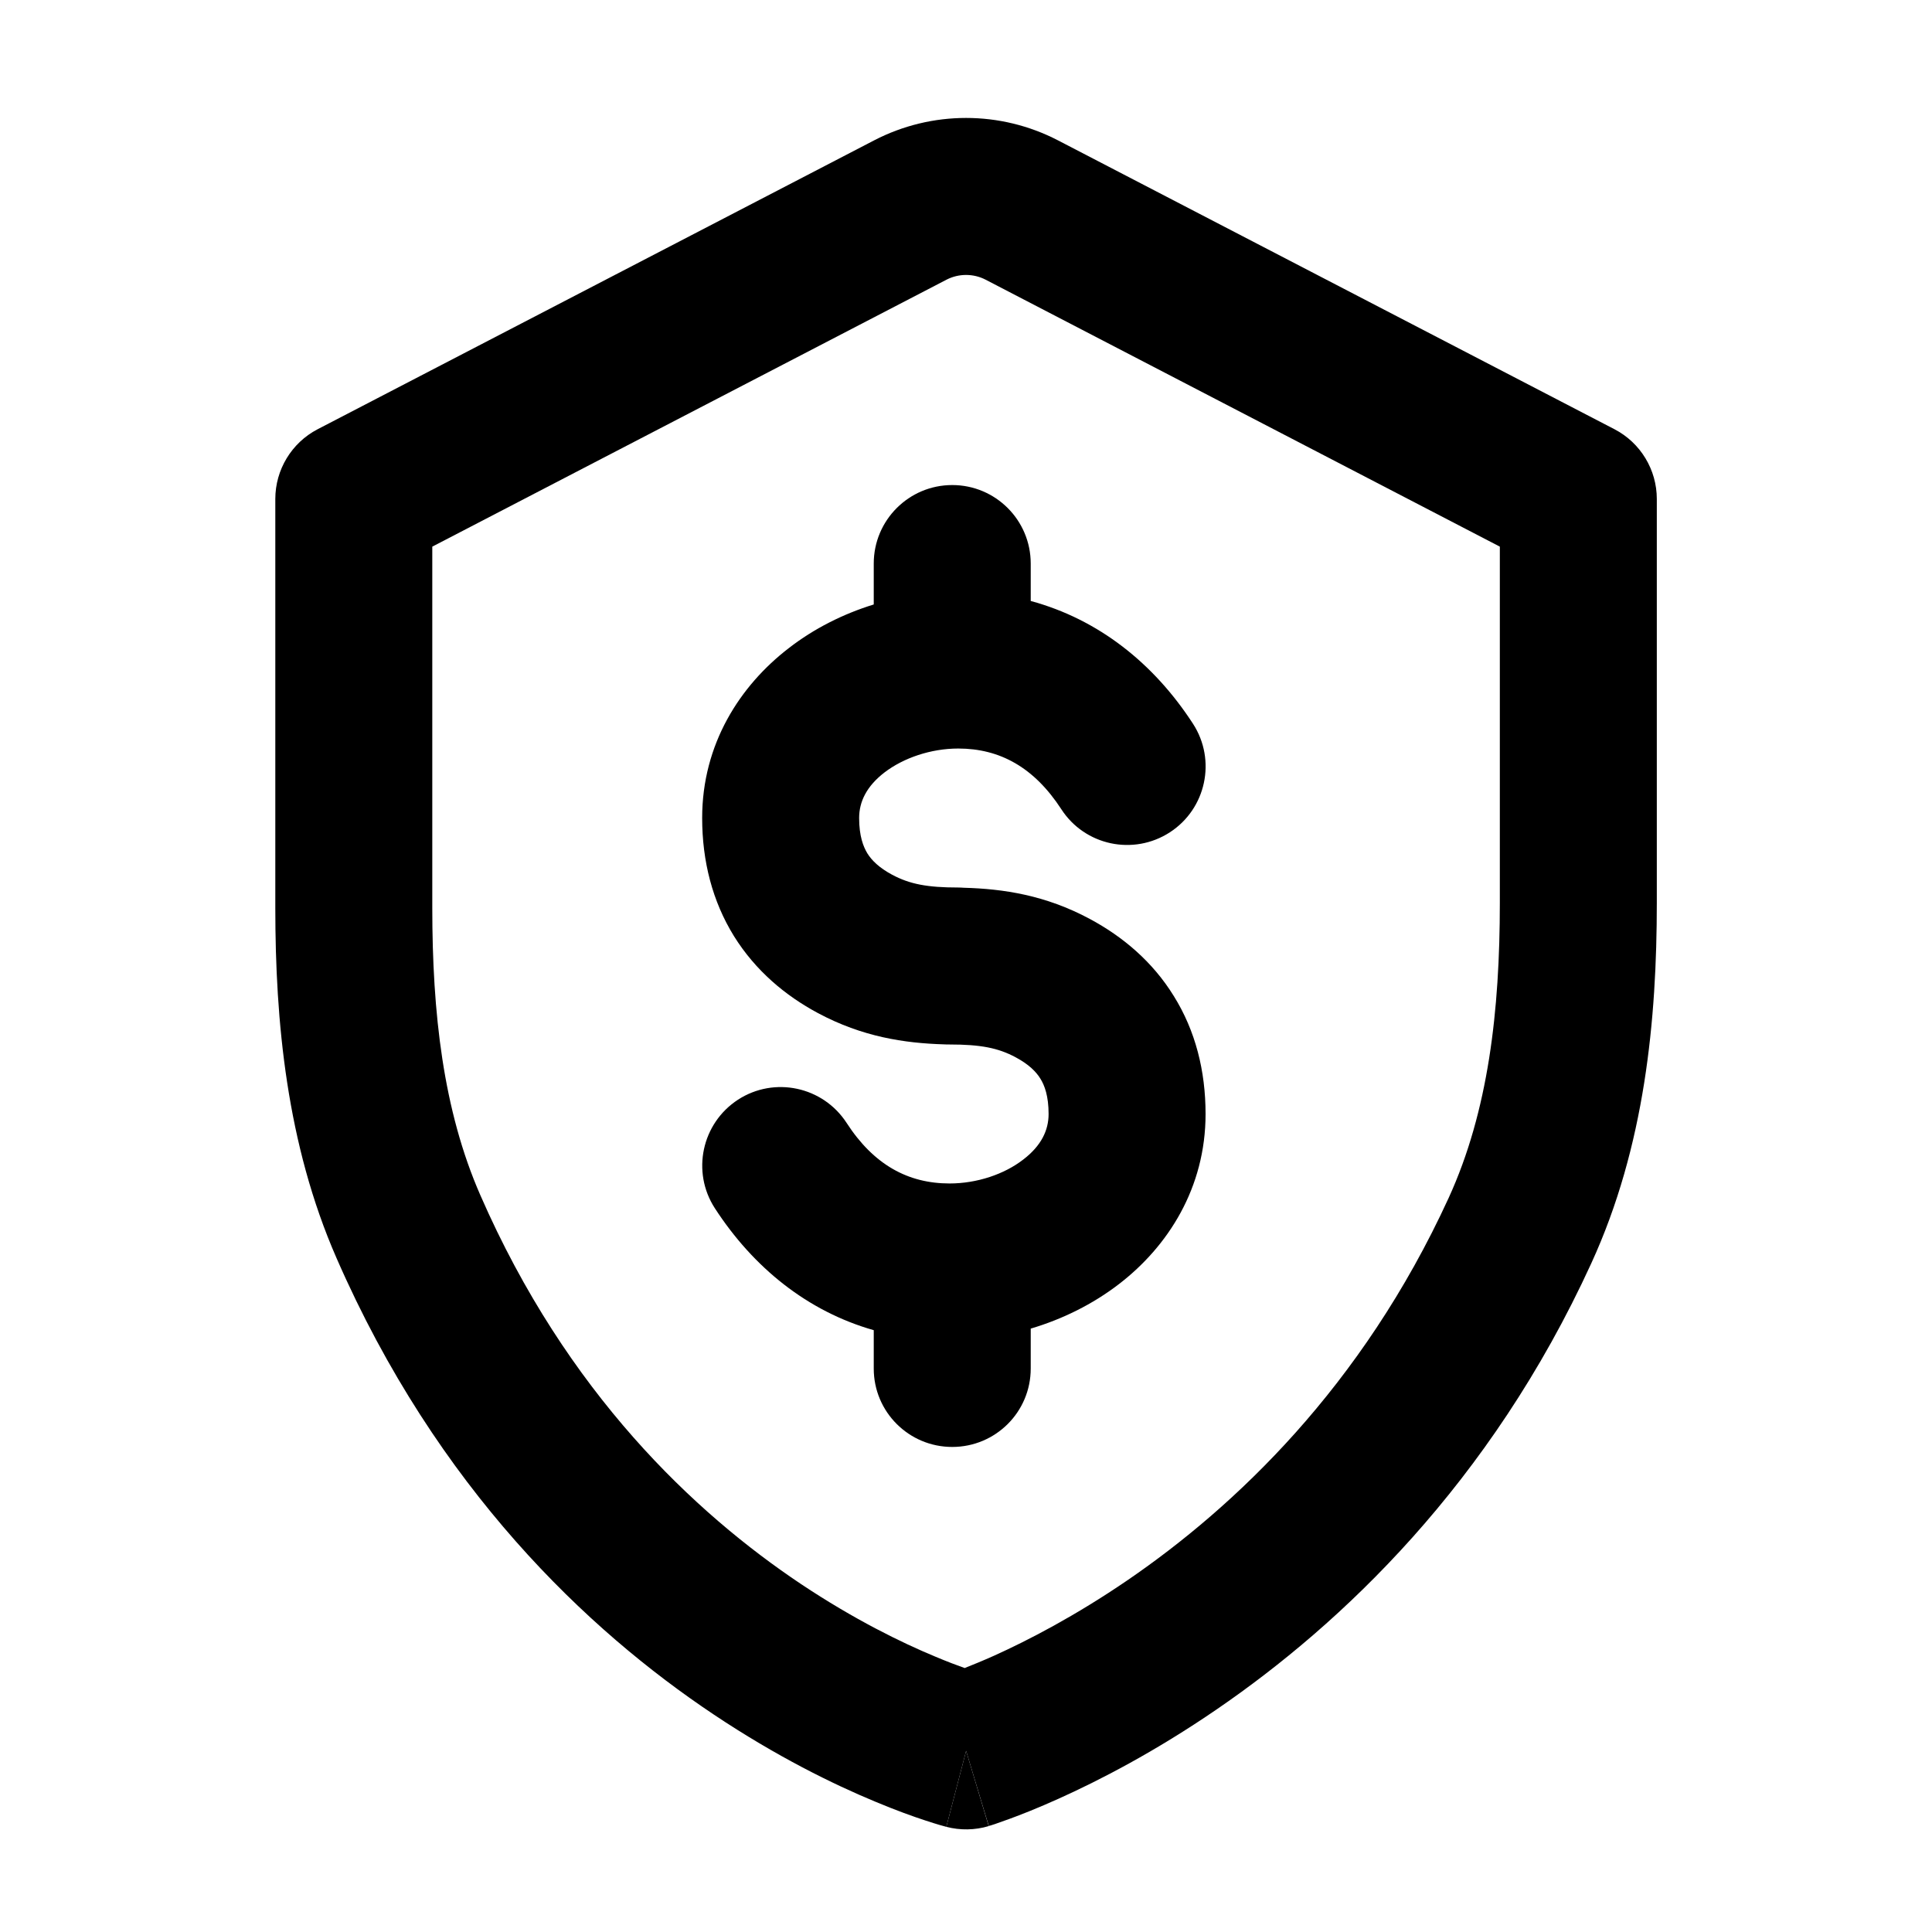 <svg width="16" height="16" viewBox="0 0 16 16" fill="none" xmlns="http://www.w3.org/2000/svg">
<path d="M7.325 6.397C7.177 6.511 7.115 6.639 7.115 6.774C7.115 6.923 7.149 7.011 7.183 7.067C7.219 7.125 7.28 7.186 7.388 7.244C7.534 7.322 7.679 7.35 7.936 7.35C7.952 7.35 7.967 7.351 7.982 7.352C8.31 7.361 8.658 7.413 9.025 7.61C9.297 7.756 9.544 7.962 9.721 8.249C9.9 8.536 9.984 8.868 9.984 9.226C9.984 9.837 9.673 10.322 9.267 10.634C9.05 10.801 8.799 10.925 8.536 11.003V11.334C8.536 11.693 8.245 11.983 7.886 11.983C7.527 11.983 7.236 11.693 7.236 11.334V11.016C6.688 10.86 6.24 10.499 5.92 10.006C5.725 9.705 5.811 9.303 6.112 9.107C6.413 8.912 6.815 8.998 7.011 9.299C7.236 9.647 7.521 9.801 7.864 9.801C8.092 9.801 8.318 9.724 8.474 9.603C8.623 9.489 8.684 9.361 8.684 9.226C8.684 9.077 8.651 8.989 8.616 8.933C8.581 8.876 8.52 8.814 8.411 8.756C8.266 8.678 8.12 8.65 7.864 8.65C7.848 8.65 7.833 8.65 7.818 8.649C7.49 8.639 7.142 8.587 6.774 8.39C6.503 8.245 6.256 8.038 6.078 7.752C5.9 7.464 5.815 7.132 5.815 6.774C5.815 6.163 6.127 5.679 6.533 5.367C6.742 5.205 6.983 5.084 7.236 5.006V4.667C7.236 4.308 7.527 4.017 7.886 4.017C8.245 4.017 8.536 4.308 8.536 4.667V4.977C9.097 5.129 9.555 5.493 9.88 5.994C10.075 6.295 9.989 6.698 9.688 6.893C9.387 7.088 8.984 7.003 8.789 6.701C8.563 6.354 8.279 6.199 7.936 6.199C7.708 6.199 7.482 6.277 7.325 6.397Z" fill="black"/>
<path fill-rule="evenodd" clip-rule="evenodd" d="M8.001 14.5C7.837 15.129 7.837 15.129 7.837 15.129L7.834 15.129L7.83 15.127L7.819 15.124C7.81 15.122 7.798 15.118 7.783 15.114C7.753 15.105 7.713 15.093 7.662 15.076C7.561 15.043 7.419 14.992 7.247 14.92C6.902 14.777 6.432 14.547 5.911 14.199C4.867 13.502 3.62 12.326 2.787 10.419C2.373 9.473 2.28 8.456 2.28 7.519V4.132C2.28 3.89 2.415 3.667 2.63 3.555L7.24 1.162C7.717 0.915 8.284 0.915 8.761 1.162L13.371 3.555C13.586 3.667 13.721 3.89 13.721 4.132V7.477C13.721 8.442 13.623 9.493 13.178 10.463C12.341 12.29 11.104 13.452 10.078 14.155C9.565 14.507 9.103 14.745 8.765 14.897C8.596 14.973 8.457 15.028 8.358 15.064C8.309 15.082 8.269 15.096 8.24 15.106C8.226 15.111 8.214 15.114 8.206 15.117L8.195 15.12L8.191 15.122L8.189 15.122C8.189 15.122 8.188 15.123 8.001 14.5ZM8.162 2.316C8.061 2.264 7.94 2.264 7.839 2.316L3.58 4.527V7.519C3.58 8.385 3.669 9.193 3.978 9.898C4.694 11.537 5.755 12.531 6.633 13.118C7.074 13.412 7.467 13.604 7.747 13.72C7.842 13.76 7.924 13.791 7.989 13.814C8.054 13.788 8.136 13.755 8.232 13.712C8.511 13.586 8.903 13.384 9.343 13.083C10.221 12.481 11.278 11.489 11.997 9.921C12.326 9.202 12.421 8.371 12.421 7.477V4.527L8.162 2.316Z" fill="black"/>
<path d="M8.001 14.5L8.188 15.123C8.074 15.157 7.952 15.159 7.837 15.129L8.001 14.5Z" fill="black"/>
</svg>
